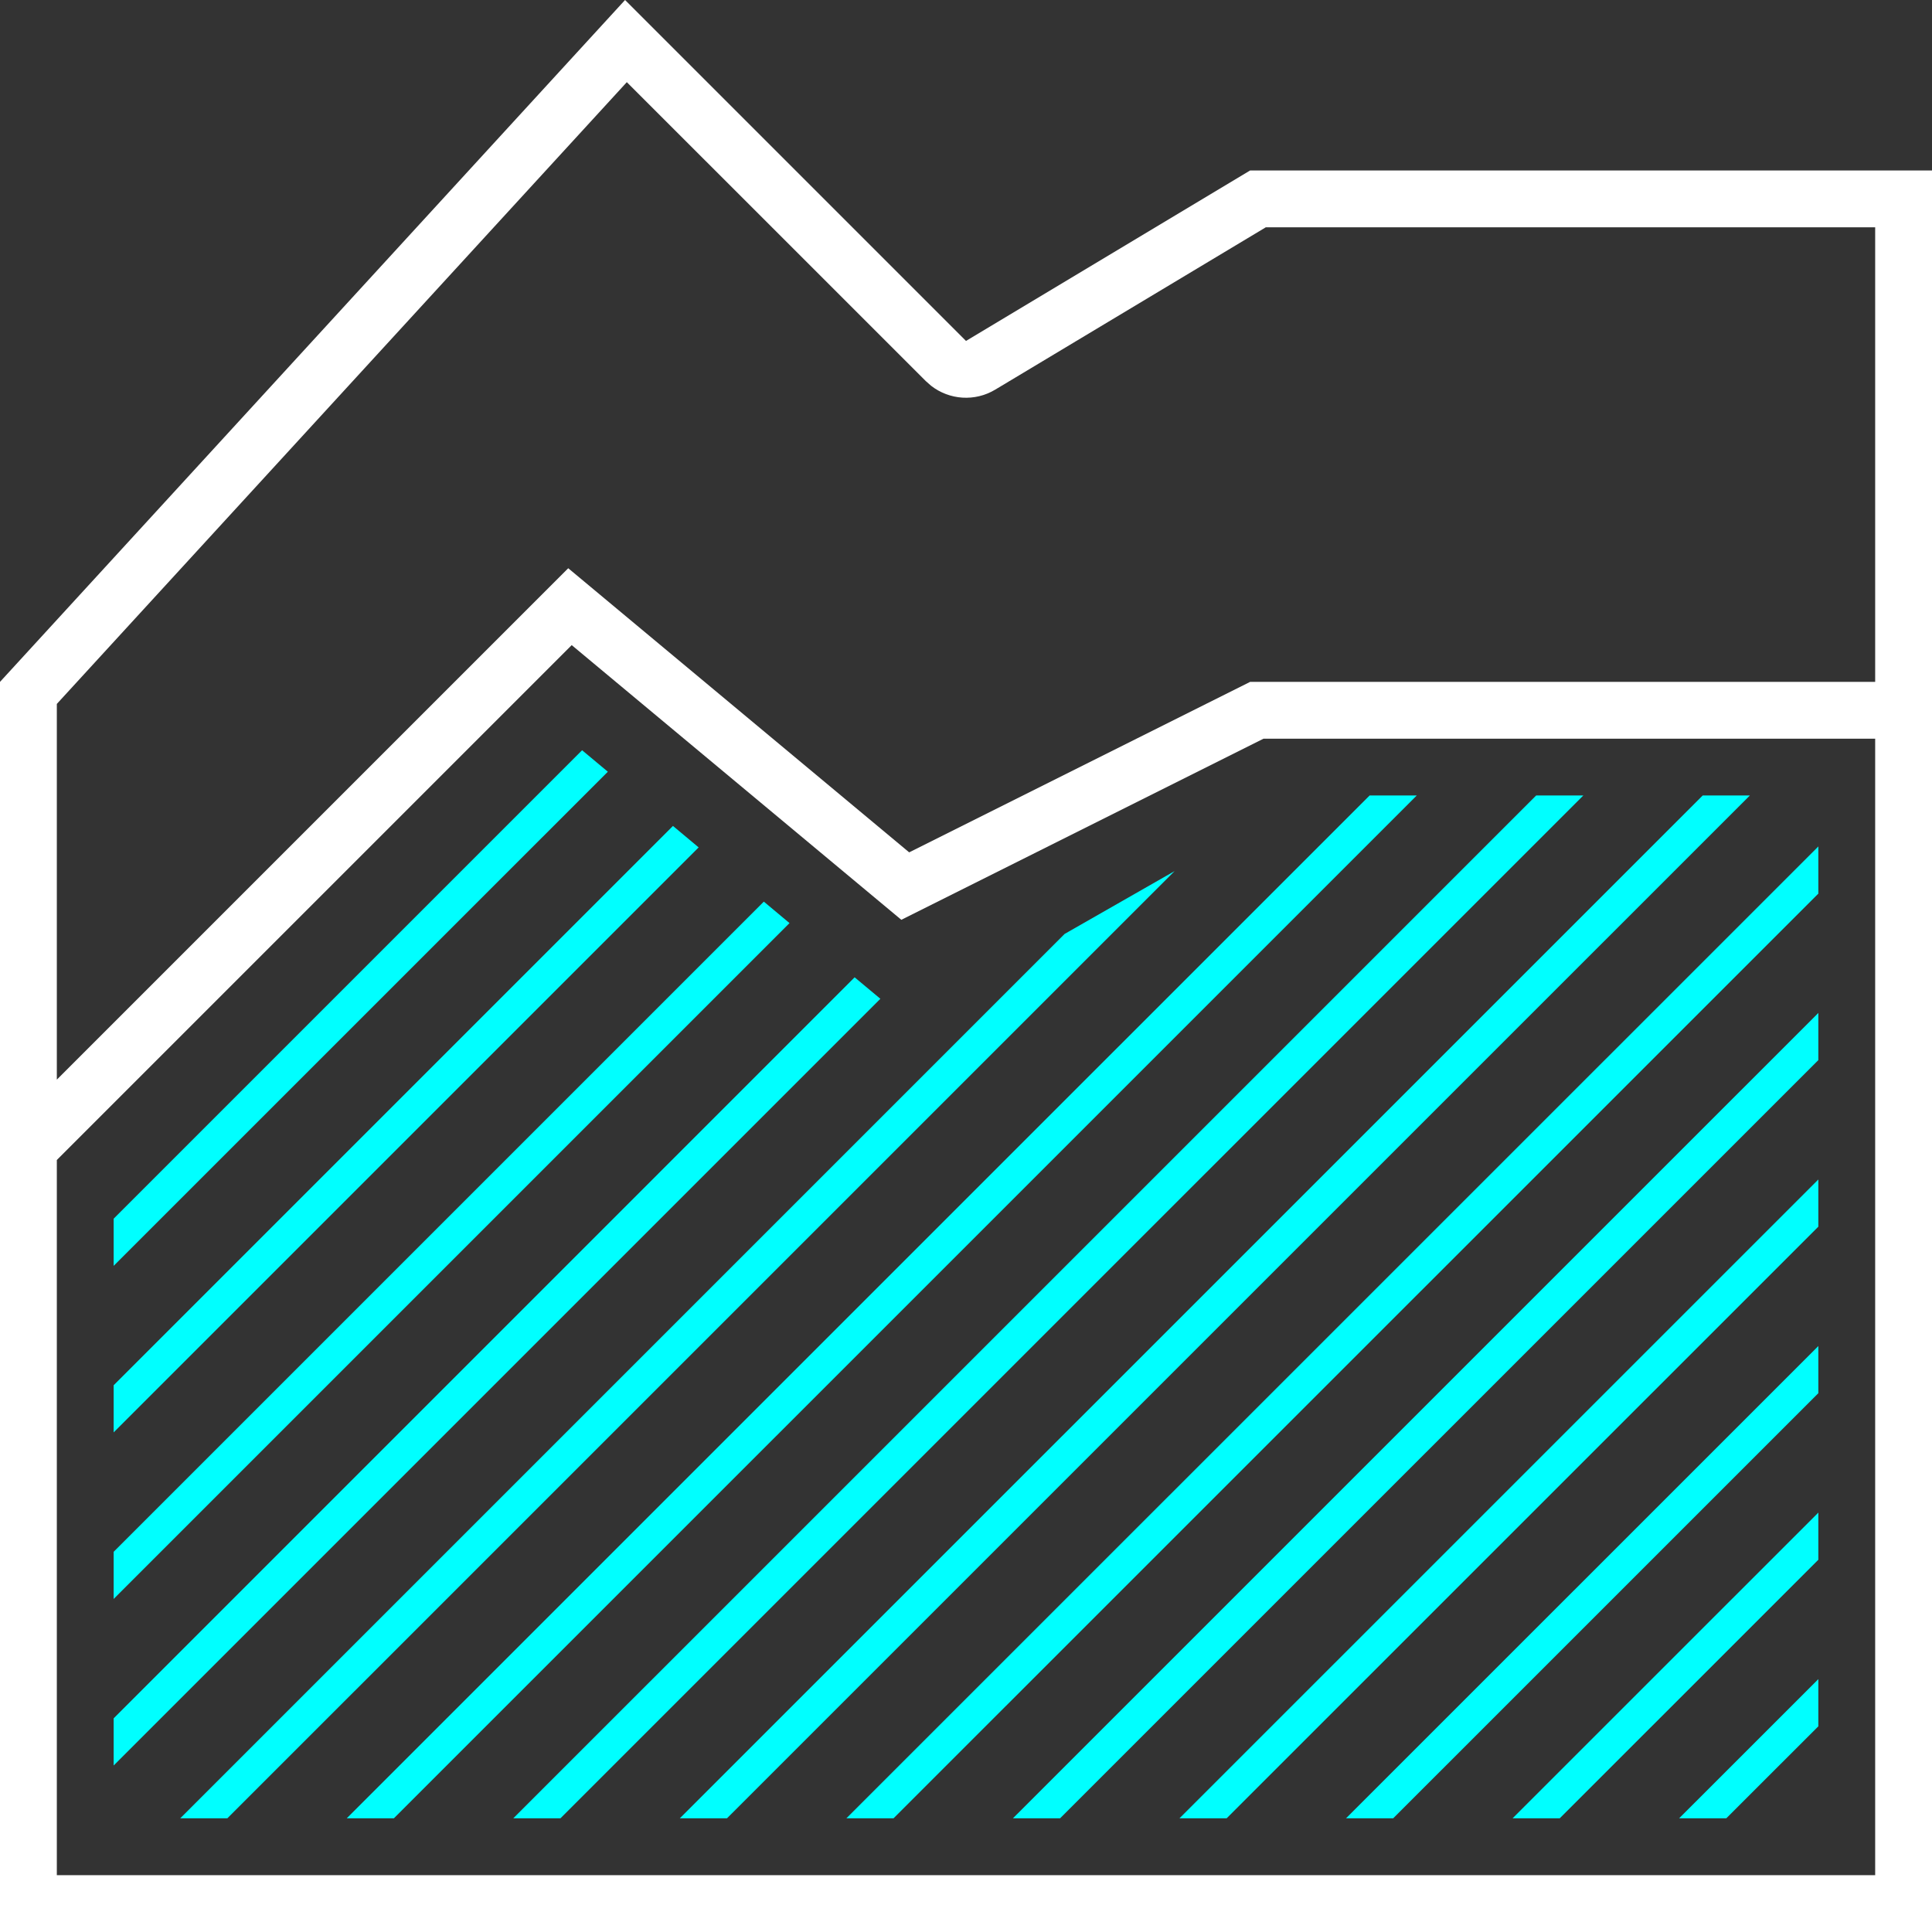<?xml version="1.0" encoding="UTF-8"?>
<svg width="34px" height="34px" viewBox="0 0 34 34" version="1.1" xmlns="http://www.w3.org/2000/svg" xmlns:xlink="http://www.w3.org/1999/xlink">
    <rect x="0" y="0" width="34" height="34" fill="#333333" stroke="none"/>
    <g id="icon/map/dark/地形剖面" stroke="none" stroke-width="1" fill="none" fill-rule="evenodd">
        <g id="编组">
            <path d="M20.671,15.33 L4.001,31.999 L3.172,31.999 L18.735,16.436 L20.671,15.33 Z M24.933,13.999 L6.932,31.999 L6.102,31.999 L24.103,13.999 L24.933,13.999 Z M27.864,13.999 L9.863,31.999 L9.033,31.999 L27.034,13.999 L27.864,13.999 Z M30.795,13.999 L12.794,31.999 L11.964,31.999 L29.965,13.999 L30.795,13.999 Z M32,14.896 L32,15.726 L15.725,31.999 L14.895,31.999 L32,14.896 Z M32,17.826 L32,18.656 L18.656,31.999 L17.826,31.999 L32,17.826 Z M32,20.757 L32,21.587 L21.587,31.999 L20.757,31.999 L32,20.757 Z M32,23.688 L32,24.518 L24.518,31.999 L23.688,31.999 L32,23.688 Z M32,26.619 L32,27.449 L27.449,31.999 L26.619,31.999 L32,26.619 Z M32,29.55 L32,30.38 L30.38,31.999 L29.55,31.999 L32,29.55 Z M15.04,17.199 L15.493,17.577 L2,31.07 L2,30.24 L15.04,17.199 Z M13.442,15.867 L13.894,16.245 L2,28.139 L2,27.309 L13.442,15.867 Z M11.843,14.535 L12.295,14.913 L2,25.208 L2,24.378 L11.843,14.535 Z M10.244,13.203 L10.697,13.581 L2,22.277 L2,21.447 L10.244,13.203 Z" id="color_g" fill="#00FFFF"></path>
            <path d="M11,0 L17,6 L22,3 L34,3 L34,34 L0,34 L0,12 L11,0 Z M10.061,11.353 L1,20.414 L1,33 L33,33 L33,13 L22.235,13 L15.862,16.187 L10.061,11.353 Z M11.031,1.446 L1,12.388 L1,19 L10,10 L16,15 L22,12 L33,12 L33,4 L22.276,4 L17.514,6.857 C17.157,7.072 16.708,7.04 16.386,6.789 L16.293,6.707 L11.031,1.446 Z" id="color_w" fill="#FFFFFF" fill-rule="nonzero"></path>
        </g>
    </g>
</svg>